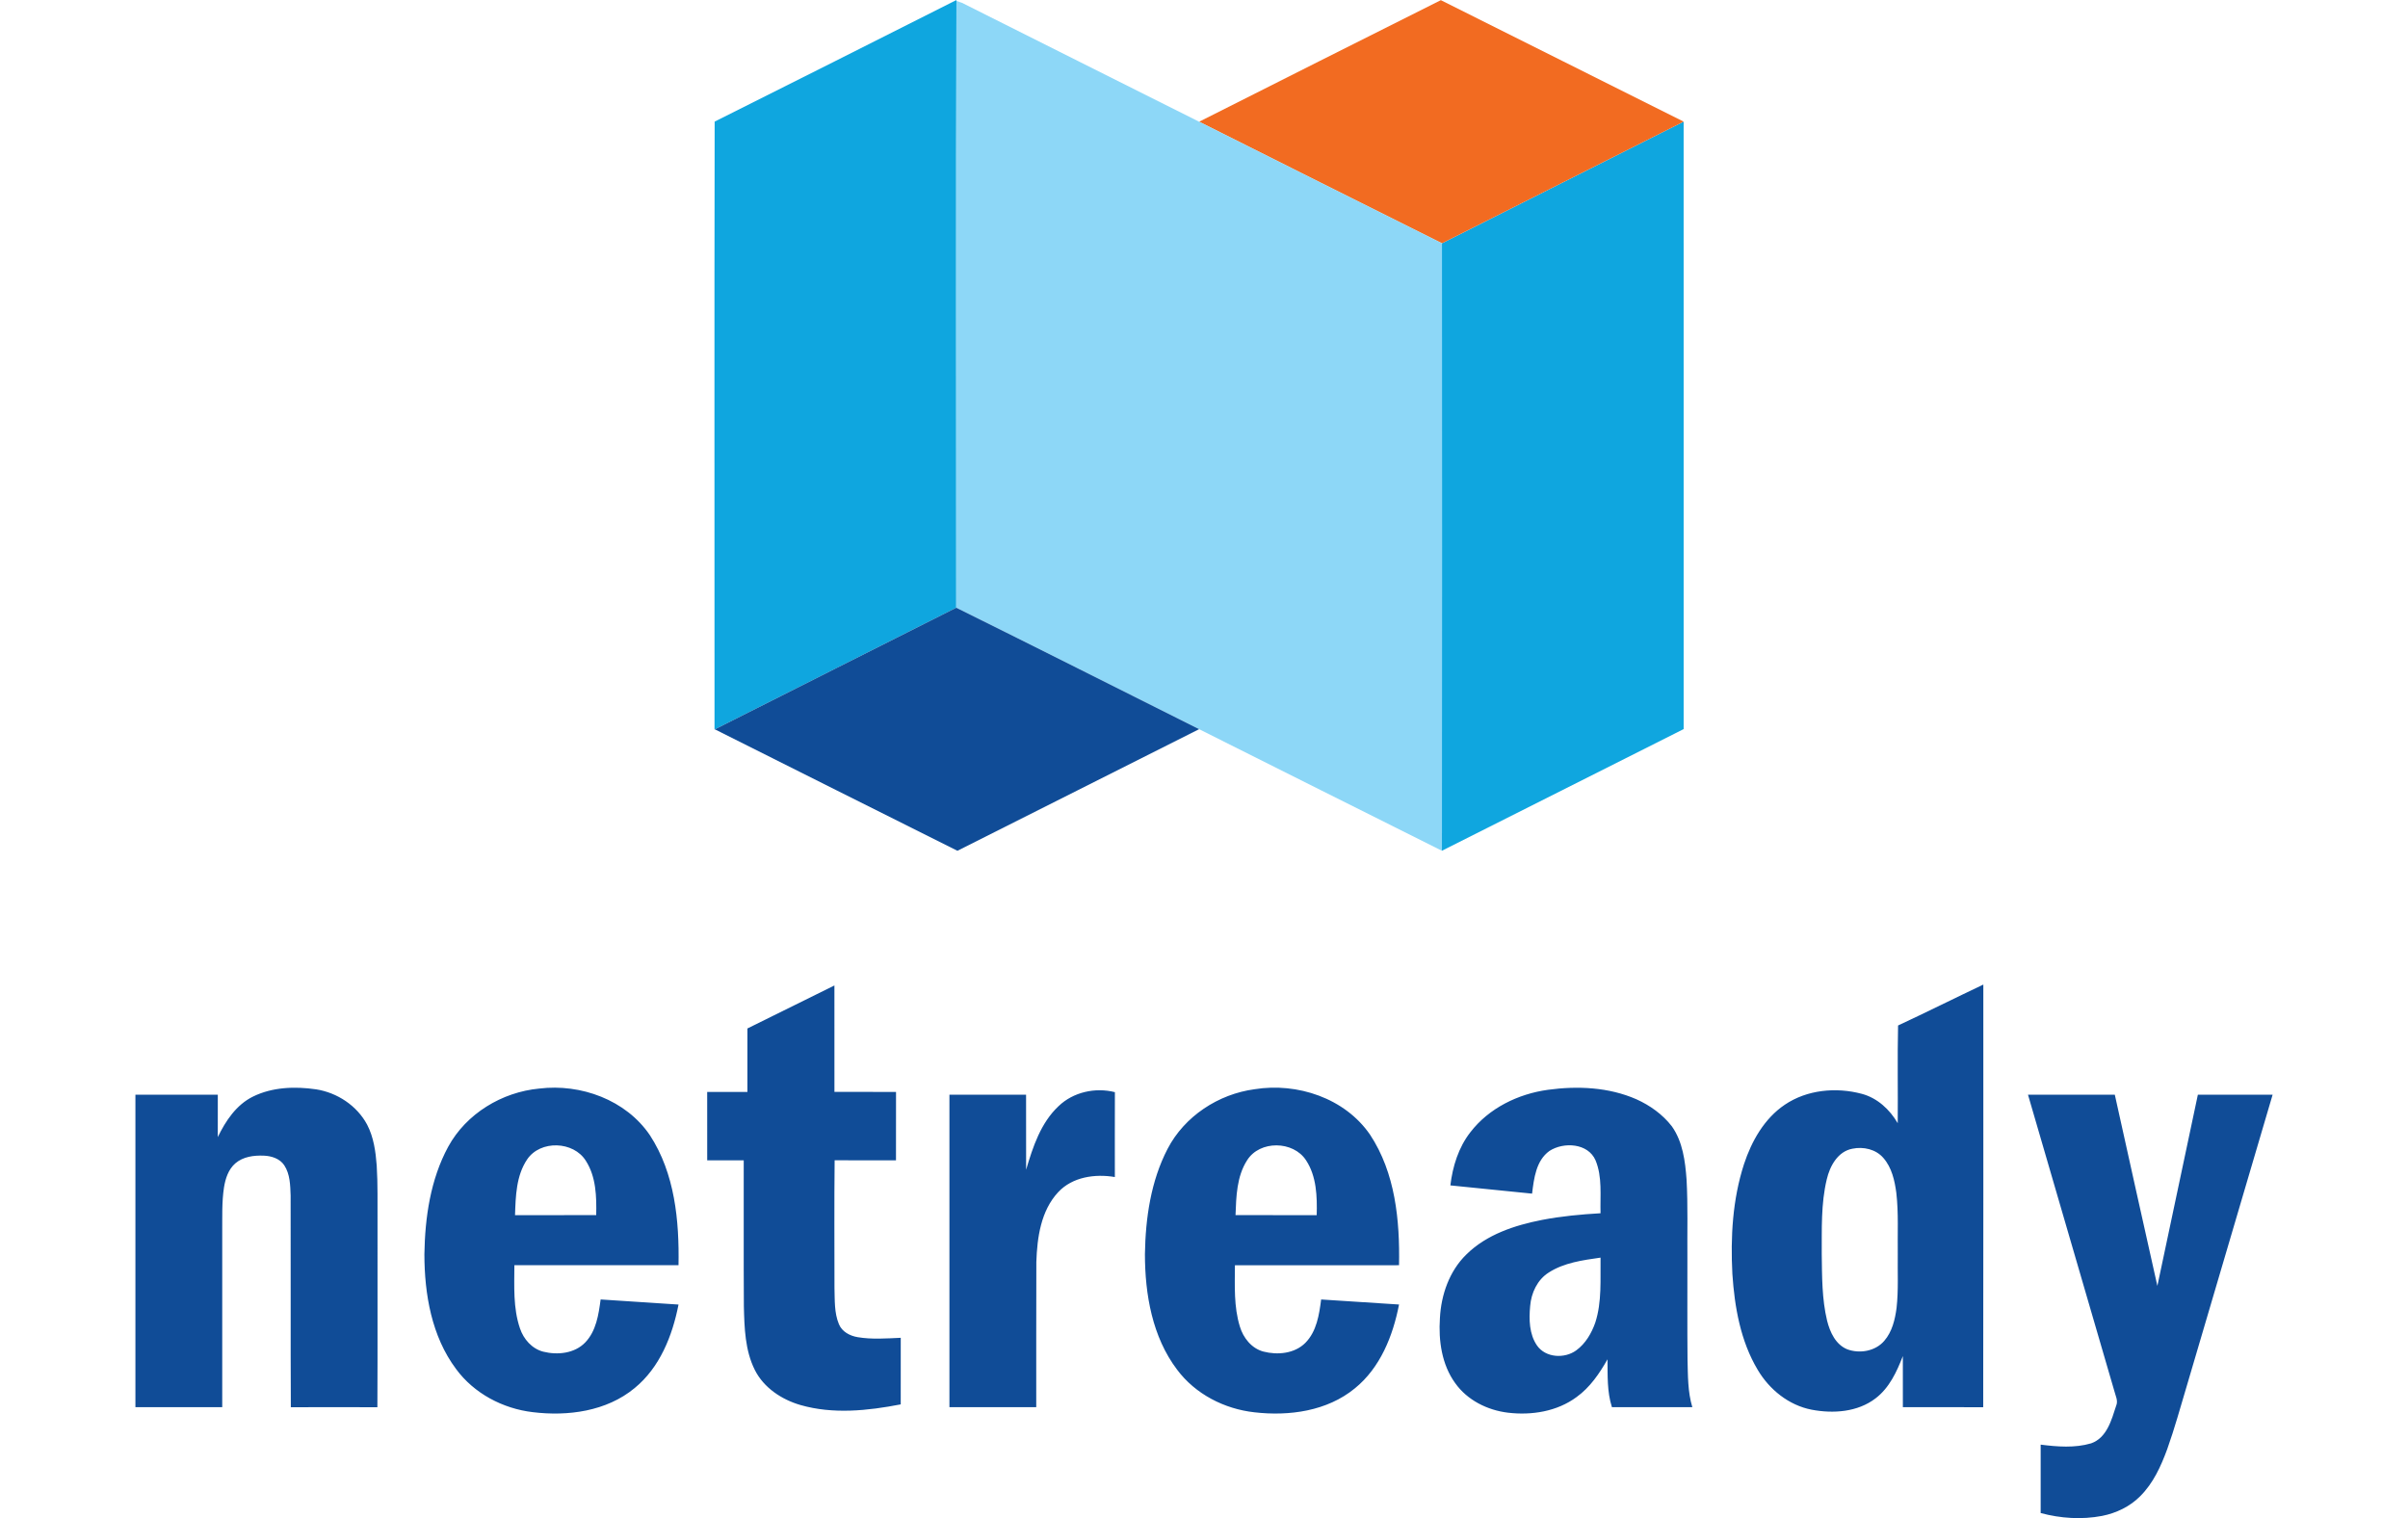 <svg xmlns="http://www.w3.org/2000/svg" width="1261pt" height="1060" viewBox="46.15 16.12 1063.28 755.28"><g fill="#0fa6df"><path d="M334.34 76.62c40.15-20.07 80.22-40.3 120.3-60.5l-.01.47c-.24 100.63-.07 201.25-.09 301.88-40 20.22-80.09 40.26-120.08 60.5l-.19.1c.02-100.82-.12-201.64.07-302.45ZM696.17 137.16c40.06-20.21 80.15-40.37 120.24-60.53.05 100.74.03 201.48.01 302.22-40.09 20.17-80.18 40.33-120.26 60.52.06-100.74.03-201.47.01-302.21Z"/></g><path fill="#f26b21" d="M575.37 76.68c40.05-20.22 80.14-40.37 120.25-60.48 40.24 20.18 80.54 40.26 120.79 60.43-40.09 20.16-80.18 40.32-120.24 60.53-40.31-20.08-80.54-40.31-120.8-60.48Z"/><path fill="#8dd7f7" d="M454.63 16.59c.69.24 2.09.71 2.79.95 39.29 19.76 78.63 39.42 117.95 59.14 40.26 20.17 80.49 40.4 120.8 60.48.02 100.74.05 201.47-.01 302.21-40.32-20.07-80.53-40.34-120.8-60.48-40.27-20.15-80.47-40.44-120.82-60.42.02-100.63-.15-201.25.09-301.88Z"/><g fill="#104c97"><path d="M334.46 378.97c39.99-20.24 80.08-40.28 120.08-60.5 40.35 19.98 80.55 40.27 120.82 60.42-40.07 20.18-80.15 40.33-120.24 60.5-40.21-20.15-80.48-40.2-120.66-60.42ZM923.09 526.31c14.22-6.63 28.25-13.64 42.42-20.36-.04 70.09.08 140.18-.06 210.28-13.33-.07-26.65-.01-39.97-.03-.02-8.48-.01-16.96-.01-25.43-3.01 7.8-6.73 15.84-13.57 21.04-8.94 6.86-21.1 7.69-31.83 5.64-11.35-2.21-21-10-26.81-19.83-8.56-14.33-11.5-31.23-12.6-47.67-.96-18.34.08-37.09 5.78-54.66 3.78-11.45 10.09-22.67 20.28-29.55 11.08-7.5 25.57-8.84 38.3-5.44 7.76 2.06 13.94 7.8 17.9 14.62.15-16.2-.19-32.41.17-48.61m-22.69 61.3c-7.31 1.35-11.25 8.64-12.79 15.27-2.92 12.15-2.42 24.76-2.49 37.16.15 11.08.06 22.32 2.67 33.17 1.44 5.7 4.27 11.91 10.1 14.23 6.19 2.25 13.95.9 18.34-4.25 3.91-4.51 5.34-10.55 6.11-16.32 1-8.93.46-17.92.6-26.88-.15-10.14.44-20.33-.72-30.44-.82-6.12-2.26-12.57-6.44-17.34-3.72-4.34-9.94-5.73-15.38-4.6ZM350.64 527.79c14.42-7.15 28.85-14.27 43.28-21.39 0 17.65-.01 35.3.01 52.95 10.21.01 20.42-.01 30.64.01-.01 11.35.02 22.7-.02 34.05-10.17-.04-20.35.05-30.52-.05-.24 21.18-.07 42.37-.08 63.56.19 6.01-.16 12.32 2.21 17.99 1.54 3.77 5.48 5.82 9.32 6.46 7.08 1.2 14.3.63 21.44.32 0 11.04.01 22.08-.01 33.12-16.37 3.17-33.67 5-49.93.31-9.33-2.72-18.19-8.57-22.65-17.42-4.9-9.77-5.19-20.98-5.46-31.67-.15-24.21-.02-48.42-.07-72.63h-18.17c-.02-11.34.01-22.69-.01-34.03 6.67-.04 13.34-.01 20.01-.01.04-10.52 0-21.05.01-31.57ZM104.67 561.67c9.64-4.75 20.89-5.12 31.35-3.6 10.54 1.64 20.34 8.1 25.42 17.57 3.26 6.26 4.25 13.41 4.77 20.37.59 9.33.34 18.68.4 28.02-.05 30.74.09 61.47-.07 92.2-14.35-.05-28.71-.05-43.06 0-.18-35.09.01-70.18-.1-105.26-.18-5.14-.25-10.69-3.18-15.13-2.22-3.32-6.35-4.63-10.17-4.77-4.91-.21-10.28.48-14.13 3.8-3.48 3-4.97 7.59-5.67 12-1.13 7.32-.81 14.76-.88 22.14 0 29.06.01 58.12 0 87.19-14.4 0-28.8.01-43.19-.01-.01-51.81-.01-103.62 0-155.43 13.66-.01 27.33-.01 40.99 0 .01 7.02.02 14.05-.01 21.08 3.91-8.09 9.23-16.1 17.53-20.17ZM247.07 557.69c20.67-2.53 43.13 5.63 55.05 23.21 12.42 19.02 14.64 42.49 14.24 64.66-27.22.04-54.44 0-81.66.02-.03 10.48-.67 21.32 2.77 31.39 1.79 5.38 5.96 10.17 11.59 11.62 7.08 1.78 15.58.91 20.87-4.57 5.48-5.69 6.68-13.91 7.68-21.41 12.92.85 25.83 1.68 38.75 2.54-3.04 15.51-9.29 31.33-21.86 41.57-13.94 11.55-33.19 14.11-50.66 11.96-14.88-1.76-29.19-9.28-38.13-21.44-12.19-16.28-15.76-37.28-15.78-57.18.3-18.28 3.01-37.11 11.82-53.38 8.99-16.52 26.76-27.24 45.32-28.99m-6.03 35.26c-5.45 8.1-5.71 18.3-6.02 27.72 13.46-.03 26.93.03 40.39-.03.19-9.14-.03-18.99-5.11-26.94-6.12-9.93-22.7-10.49-29.26-.75ZM602.94 558.02c21.29-3.43 44.95 4.43 57.44 22.58 12.61 19.06 14.87 42.69 14.44 64.98-27.22 0-54.44-.01-81.65.01-.04 10.17-.59 20.64 2.46 30.49 1.69 5.65 5.81 10.86 11.68 12.45 7.06 1.84 15.56 1.05 20.93-4.35 5.6-5.68 6.85-13.98 7.83-21.56 12.92.82 25.83 1.7 38.75 2.51-3.02 15.58-9.33 31.46-21.97 41.7-13.79 11.35-32.73 13.93-49.99 11.92-14.94-1.65-29.39-9.06-38.46-21.22-12.36-16.31-15.98-37.46-16-57.48.29-17.91 2.93-36.3 11.27-52.36 8.43-16.24 25.27-27.25 43.27-29.67m-3.69 35.32c-5.2 8.06-5.43 18.04-5.78 27.31 13.46.03 26.92.01 40.39.02.24-9.25-.03-19.28-5.28-27.27-6.35-9.81-23.04-10.05-29.33-.06ZM748.85 558.31c14.75-2.02 30.34-1.34 44.12 4.73 6.76 3.05 12.99 7.52 17.56 13.4 5.45 7.68 6.67 17.38 7.34 26.53.72 12.99.29 26.01.41 39.02.03 16.83-.09 33.65.07 50.47.21 7.95.07 16.05 2.39 23.75-13.33-.02-26.66-.01-40-.01-2.47-7.69-2.11-15.85-2.2-23.82-4 7.06-8.7 13.97-15.37 18.77-9.7 7.2-22.4 9.21-34.18 7.79-10.2-1.23-20.22-6.22-26.24-14.72-6.69-9.24-8.33-21.14-7.59-32.27.59-11.62 4.67-23.43 13.12-31.68 10.08-9.99 24.09-14.57 37.71-17.24 9.59-1.85 19.34-2.75 29.08-3.31-.25-8.76.97-18.01-2.48-26.32-3.74-8.61-15.86-9.27-22.95-4.67-6.67 4.8-7.7 13.69-8.63 21.23-13.55-1.36-27.1-2.75-40.65-4.1 1.13-9.43 4.04-18.88 9.95-26.45 9.22-11.99 23.74-19.06 38.54-21.1m.47 90.89c-5.7 3.58-8.74 10.17-9.27 16.71-.61 6.62-.49 13.94 3.42 19.62 4.3 6.15 13.71 6.63 19.52 2.4 4.6-3.35 7.6-8.49 9.46-13.79 3.37-10.42 2.46-21.55 2.62-32.34-8.82 1.27-18.1 2.48-25.75 7.4ZM505.46 566.42c7.29-7.02 18.28-9.41 28-6.94-.06 14.08-.02 28.15-.02 42.23-9.84-1.68-21.14-.08-28.22 7.55-8.6 9.26-10.43 22.54-10.84 34.67-.12 24.09 0 48.18-.05 72.27-14.4 0-28.8.01-43.19-.01 0-51.81-.01-103.62 0-155.43 12.71-.01 25.42-.01 38.13 0 .02 12.44-.02 24.88.02 37.32 3.36-11.37 7.28-23.33 16.17-31.66ZM987.74 560.76c14.4-.01 28.79-.01 43.19 0 7.08 31.7 14 63.43 21.17 95.11 6.7-31.71 13.44-63.41 20.14-95.11 12.4-.02 24.79-.01 37.19 0-14.24 48.39-28.52 96.77-42.78 145.15-3.12 10.4-5.98 20.89-9.63 31.12-3.11 8.49-6.97 17.03-13.48 23.48-5.11 5.15-11.91 8.4-18.98 9.79-10.11 1.93-20.61 1.23-30.52-1.43-.01-11.34 0-22.68 0-34.03 8.3 1.04 16.99 1.76 25.12-.65 7.83-2.77 10.14-11.64 12.44-18.72 1.1-2.51-.37-5.02-.95-7.45-14.31-49.08-28.62-98.17-42.91-147.26Z"/></g></svg>